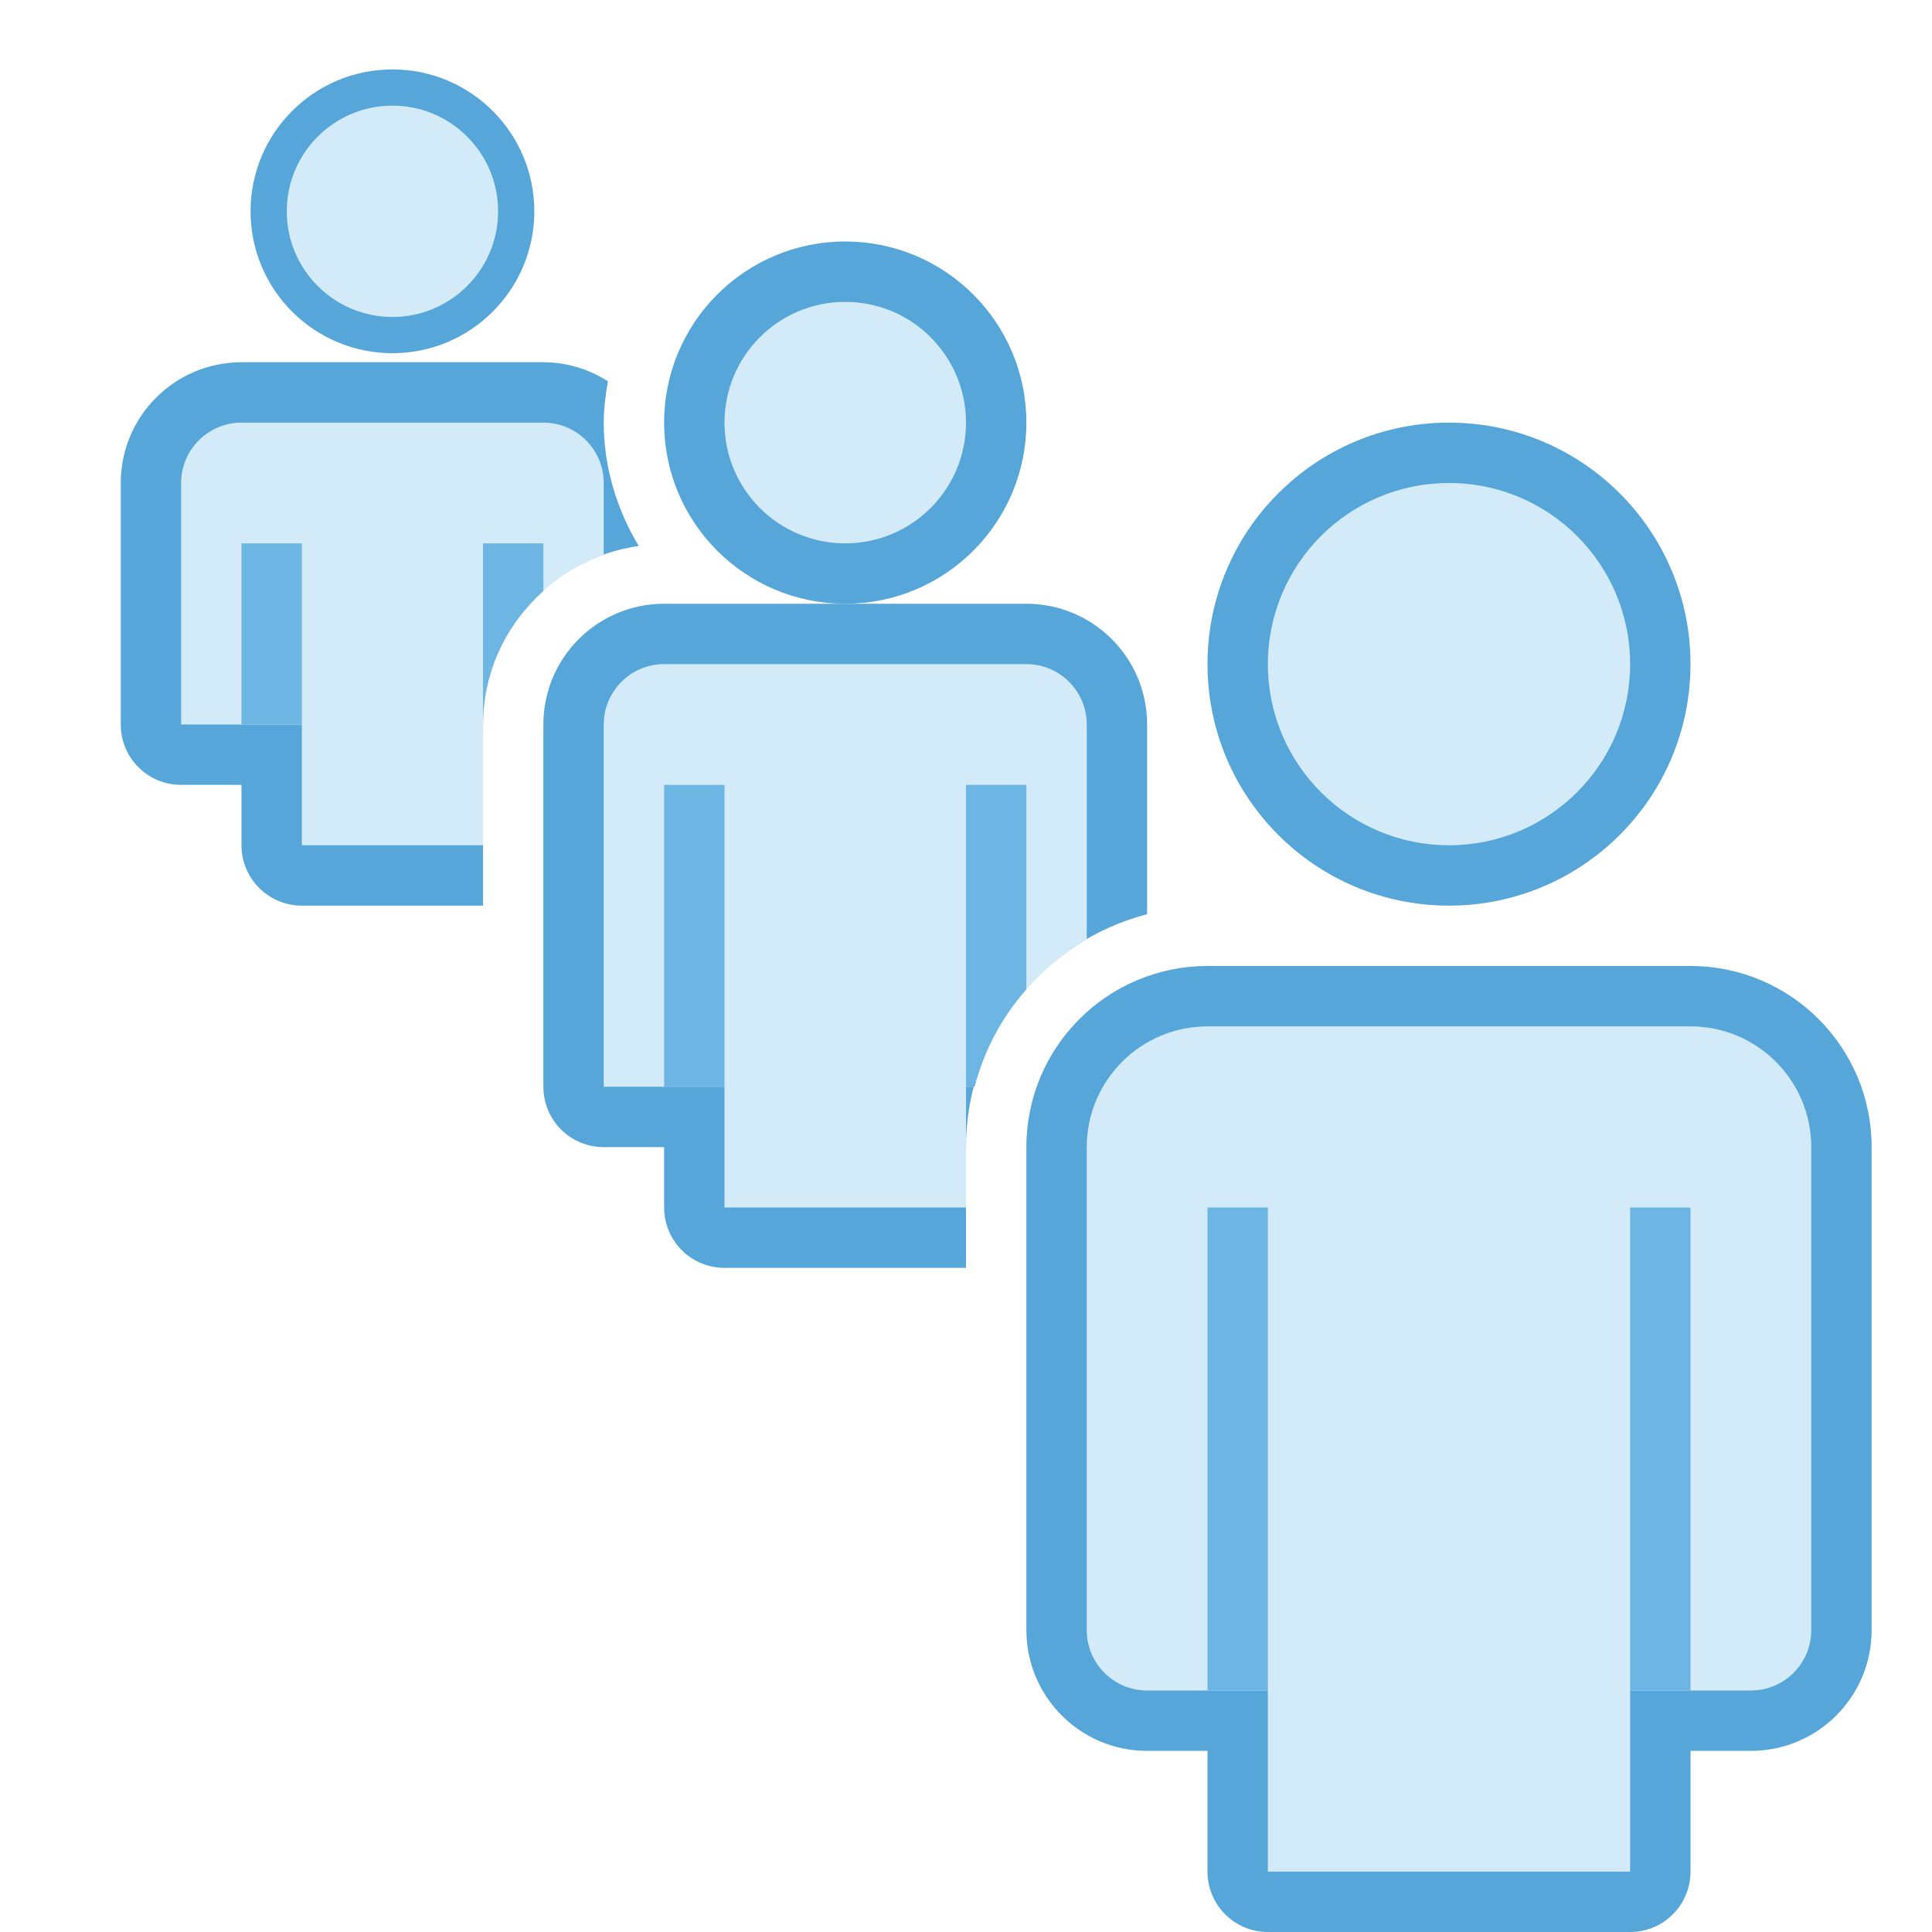 <?xml version="1.0" encoding="utf-8"?>
<!-- Generator: Adobe Illustrator 18.1.0, SVG Export Plug-In . SVG Version: 6.00 Build 0)  -->
<svg version="1.1" xmlns="http://www.w3.org/2000/svg" xmlns:xlink="http://www.w3.org/1999/xlink" x="0px" y="0px"
	 viewBox="0 0 32 32" enable-background="new 0 0 32 32" xml:space="preserve">
<g id="Dark_Theme_1_" display="none">
	<rect x="-32" y="-256" display="inline" fill="#333333" width="544" height="736"/>
	
		<rect x="-64" y="-288" display="inline" fill="none" stroke="#808080" stroke-width="0.25" stroke-miterlimit="10" width="612" height="792"/>
</g>
<g id="LightTheme">
</g>
<g id="Hover" display="none">
	<rect x="-32" y="-256" display="inline" fill="#C5E5F9" width="544" height="736"/>
</g>
<g id="Selected" display="none">
	<rect x="-32" y="-256" display="inline" fill="#AADBFA" width="544" height="736"/>
</g>
<g id="Icon_Name">
	<path fill="#57A6D9" d="M17,10h-6c-1.104,0-2,0.894-2,2v2v2v2c0,0.553,0.447,1,1,1h1v1
		c0,0.553,0.447,1,1,1h4v-2c0-1.858,1.279-3.411,3-3.858V14v-2C19,10.894,18.104,10,17,10z"/>
	<path fill="#D3EAF9" d="M16,20v-1v-1h0.142C16.414,16.961,17.091,16.093,18,15.565V12
		c0-0.552-0.449-1-1-1h-6c-0.551,0-1,0.448-1,1v6h2v2H16z"/>
	<g>
		<path fill="#57A6D9" d="M10.579,9.043C10.22,8.442,10,7.749,10,7
			c0-0.234,0.03-0.462,0.069-0.685C9.759,6.118,9.394,6,9,6H4C2.896,6,2,6.894,2,8v2v2
			c0,0.553,0.447,1,1,1h1v1c0,0.553,0.447,1,1,1h3v-3C8,10.49,9.125,9.249,10.579,9.043z"/>
	</g>
	<path fill="#D3EAF9" d="M8,14v-2c0-1.301,0.838-2.399,2-2.811V8c0-0.552-0.449-1-1-1H4
		C3.449,7,3,7.448,3,8v4h2v2H8z"/>
	<g>
		<rect x="4" y="9" fill="#6DB5E3" width="1" height="3"/>
		<circle fill="#57A6D9" cx="6.5" cy="3.5" r="2.35"/>
		<circle fill="#D3EAF9" cx="6.5" cy="3.5" r="1.75"/>
	</g>
	<path fill="#6DB5E3" d="M9,9.789V9H8v3C8,11.118,8.391,10.335,9,9.789z"/>
	<g>
		<circle fill="#57A6D9" cx="14" cy="7" r="3"/>
		<circle fill="#D3EAF9" cx="14" cy="7" r="2"/>
		<rect x="11" y="13" fill="#6DB5E3" width="1" height="5"/>
	</g>
	<path fill="#6DB5E3" d="M17,16.386V13h-1v5h0.142C16.301,17.392,16.596,16.844,17,16.386z"/>
	<g>
		<circle fill="#57A6D9" cx="24" cy="11" r="4"/>
		<circle fill="#D3EAF9" cx="24" cy="11" r="3"/>
		<path fill="#57A6D9" d="M28,16h-8c-1.657,0-3,1.343-3,3v8c0,1.104,0.896,2,2,2h1v2c0,0.553,0.447,1,1,1h6
			c0.553,0,1-0.447,1-1v-2h1c1.104,0,2-0.896,2-2v-8C31,17.343,29.657,16,28,16z"/>
		<path fill="#D3EAF9" d="M28,17h-8c-1.104,0-2,0.896-2,2v6v2c0,0.553,0.447,1,1,1h2v3h6v-3h2c0.553,0,1-0.447,1-1v-2
			v-6C30,17.896,29.104,17,28,17z"/>
		<rect x="20" y="20" fill="#6DB5E3" width="1" height="8"/>
		<rect x="27" y="20" fill="#6DB5E3" width="1" height="8"/>
	</g>
</g>
<g id="Icons">
</g>
</svg>

